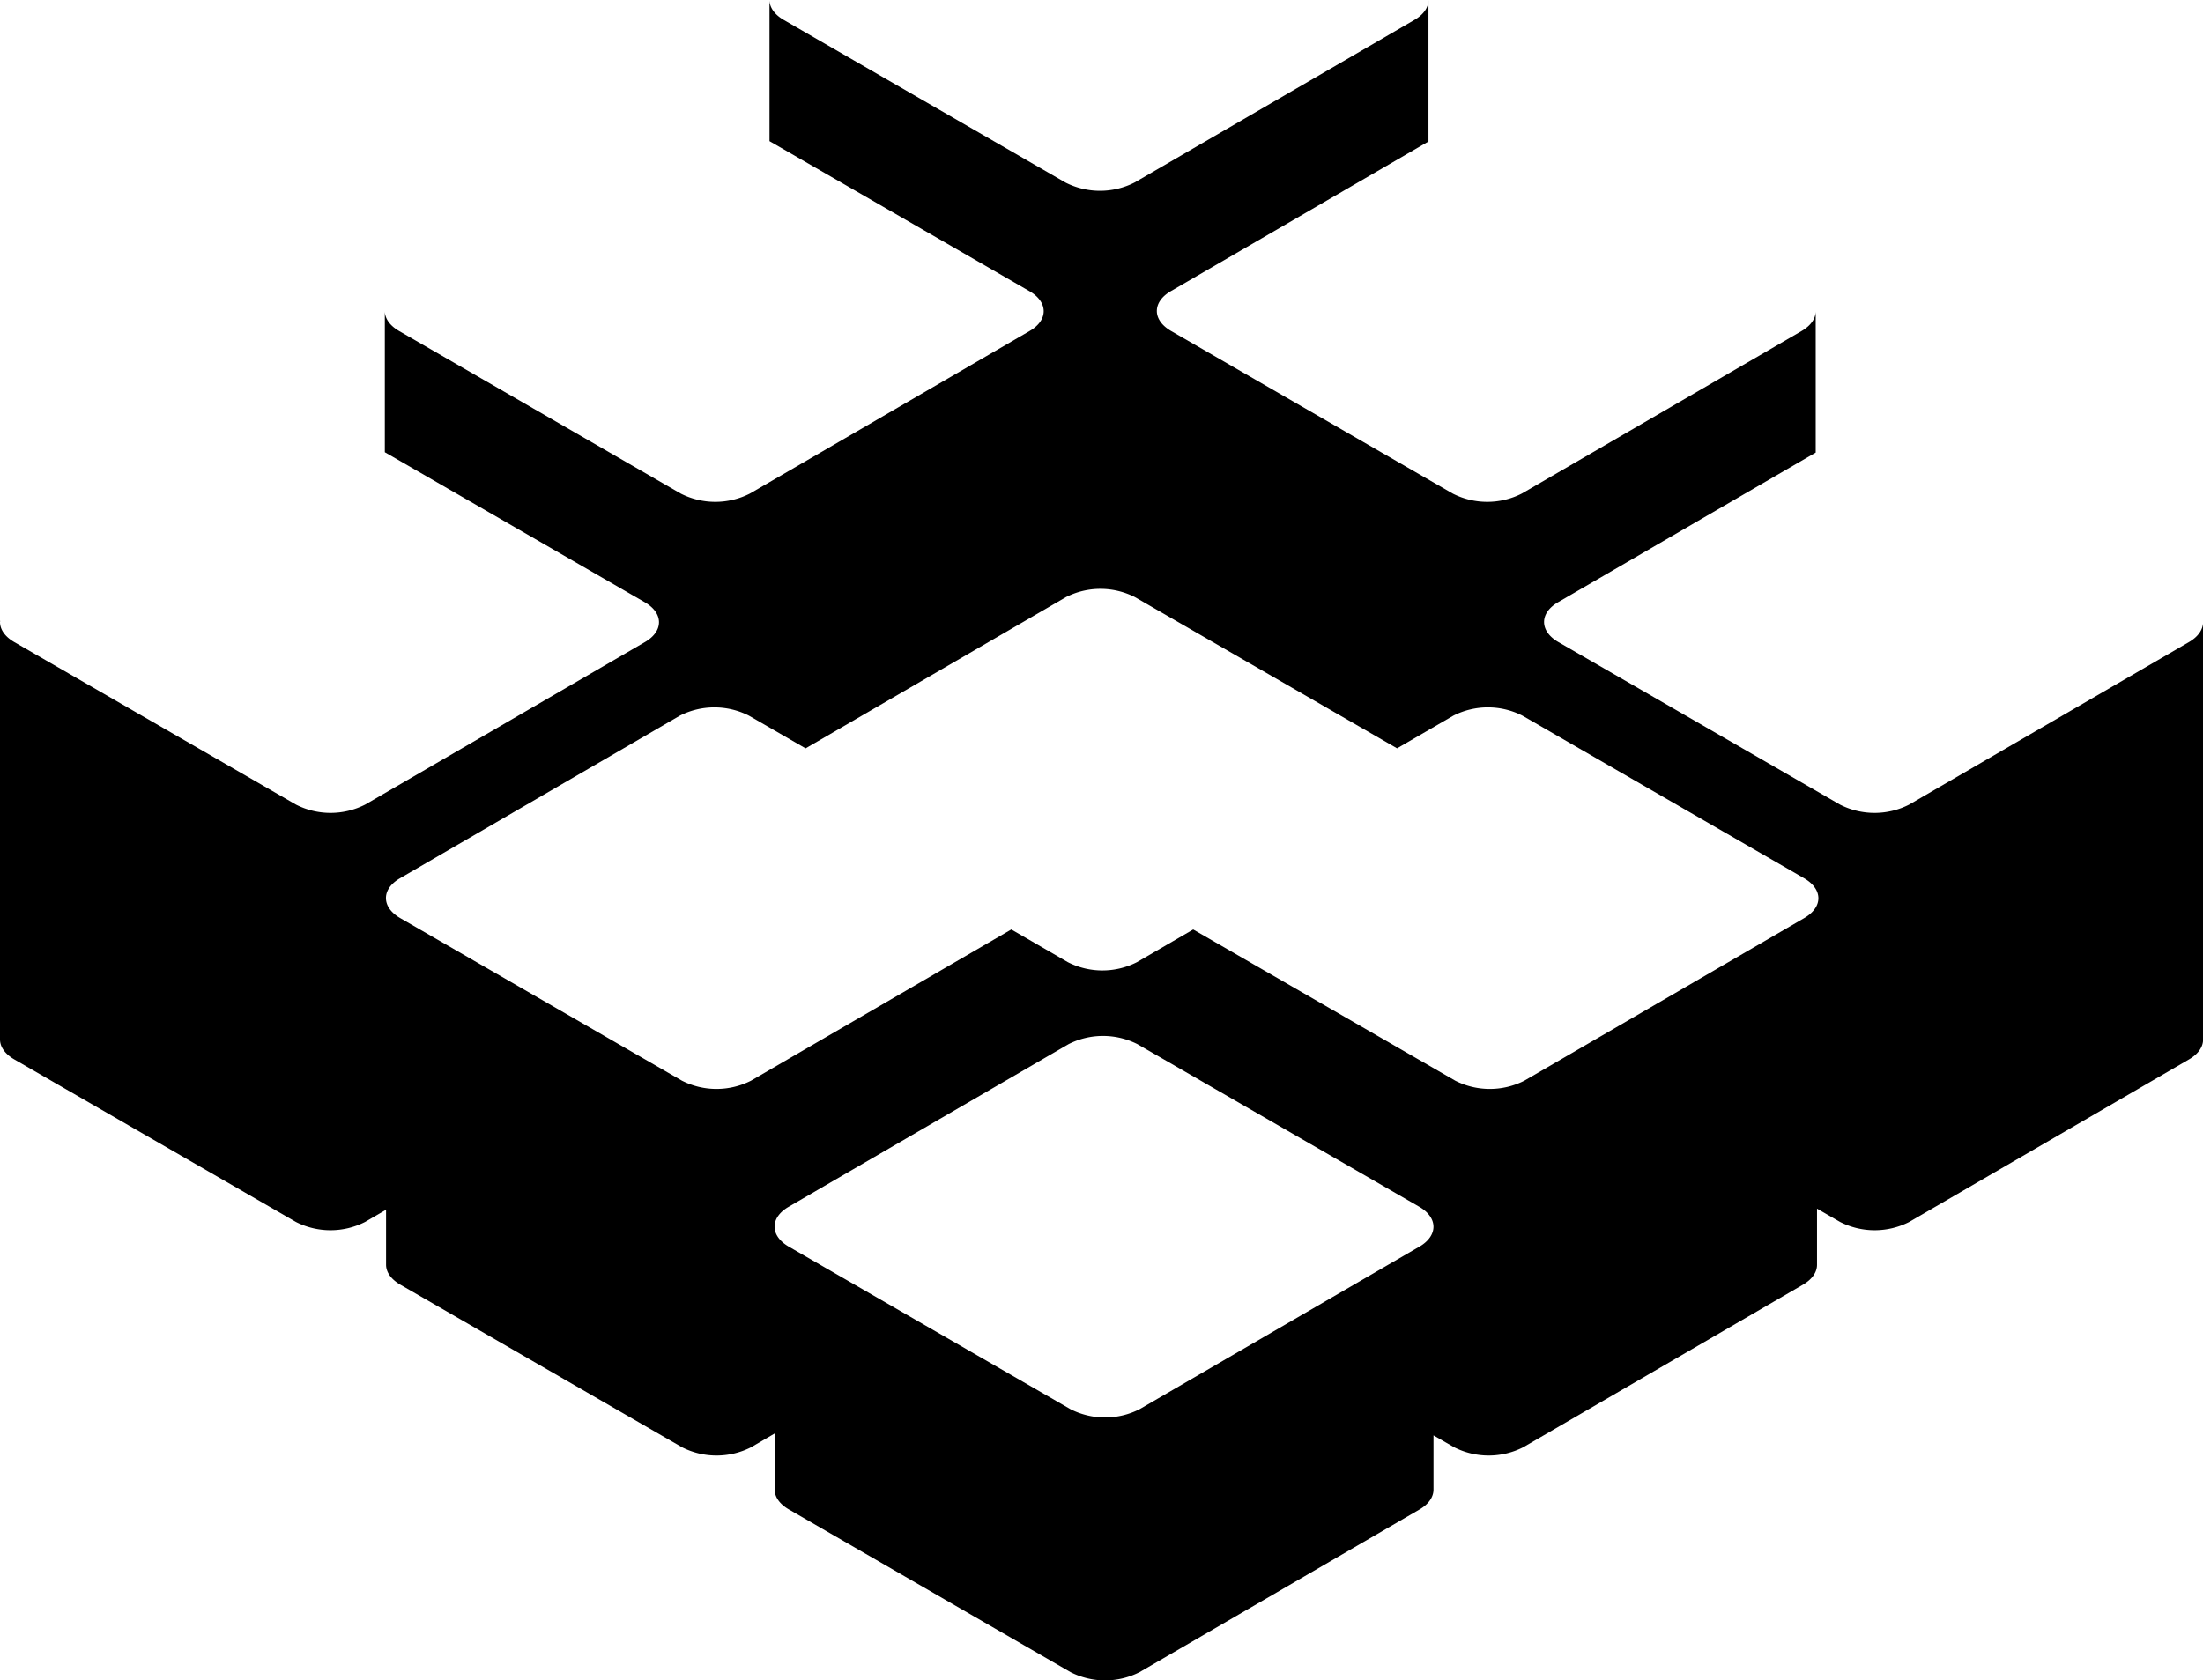 <svg viewBox="0 0 958.09 731"><path d="M29,411.94h0v.75C28.91,412.44,28.93,412.19,29,411.94Z" transform="translate(-28.91 -142.07)" fill="#1d1d1b"/><polygon points="167.34 135.32 167.34 135.32 167.34 135.32 167.34 135.32" fill="#1d1d1b"/><path d="M980.87,421.39,859.16,492.11a33.17,33.17,0,0,1-30,0l-122.5-70.72c-4.14-2.39-6.21-5.54-6.23-8.69s2-6.29,6.13-8.68l112-65.08V277.46c0,3.12-2.06,6.24-6.14,8.61l-121.7,70.72a33.11,33.11,0,0,1-30,0L538.25,286.07c-4.13-2.39-6.22-5.54-6.23-8.69s2-6.29,6.13-8.68l112-65.08V142.07h0c0,3.15-2,6.29-6.14,8.68L522.3,221.48a33.17,33.17,0,0,1-30,0l-122.5-70.73c-4.14-2.39-6.22-5.53-6.23-8.68h0v61.4l113,65.23c4.14,2.39,6.22,5.54,6.24,8.69s-2,6.29-6.14,8.68L355,356.8a33.17,33.17,0,0,1-30,0l-122.5-70.73c-4.14-2.39-6.22-5.53-6.23-8.68v61.4l113,65.23c4.14,2.39,6.21,5.53,6.23,8.68s-2,6.3-6.13,8.69l-121.7,70.72a33.19,33.19,0,0,1-30,0L35.14,421.39c-4.13-2.39-6.21-5.53-6.23-8.68V594.25h0c0,3.15,2.1,6.3,6.23,8.69l122.5,70.72a33.19,33.19,0,0,0,30,0l9.17-5.33v23.93h0c0,3.15,2.09,6.29,6.23,8.68l122.5,70.73a33.17,33.17,0,0,0,30,0l10.27-6v24.38h0c0,3.15,2.09,6.3,6.23,8.69L494.5,869.49a33.19,33.19,0,0,0,30,0l121.7-70.73c4.11-2.38,6.15-5.53,6.14-8.68V766.49l9,5.18a33.19,33.19,0,0,0,30,0L813,700.94c4.11-2.39,6.15-5.53,6.13-8.68V667.85l10.07,5.81a33.17,33.17,0,0,0,30,0l121.71-70.73c4.11-2.38,6.15-5.53,6.13-8.68V412.7C987,415.85,985,419,980.87,421.39Zm-334.68,263-121.7,70.72a33.19,33.19,0,0,1-30,0L372,684.41c-4.14-2.39-6.22-5.54-6.23-8.69s2-6.29,6.13-8.68l121.7-70.73a33.19,33.19,0,0,1,30,0L646.09,667c4.14,2.39,6.22,5.53,6.24,8.68S650.3,682,646.19,684.41ZM813.53,541.48,691.83,612.2a33.19,33.19,0,0,1-30,0l-114-65.79-24.49,14.23a33.11,33.11,0,0,1-30,0L468.73,546.4,355.51,612.2a33.19,33.19,0,0,1-30,0L203,541.48c-4.14-2.39-6.22-5.54-6.24-8.69s2-6.29,6.14-8.68l121.7-70.73a33.19,33.19,0,0,1,30,0l24.66,14.24,113.23-65.8a33.15,33.15,0,0,1,30,0l114,65.79L661,453.38a33.17,33.17,0,0,1,30,0l122.5,70.73c4.14,2.39,6.21,5.53,6.23,8.68S817.64,539.09,813.53,541.48Z" transform="translate(-28.91 -142.07)"/><path d="M987,411.94a6.61,6.61,0,0,1,0,.76v-.76Z" transform="translate(-28.91 -142.07)" /></svg>